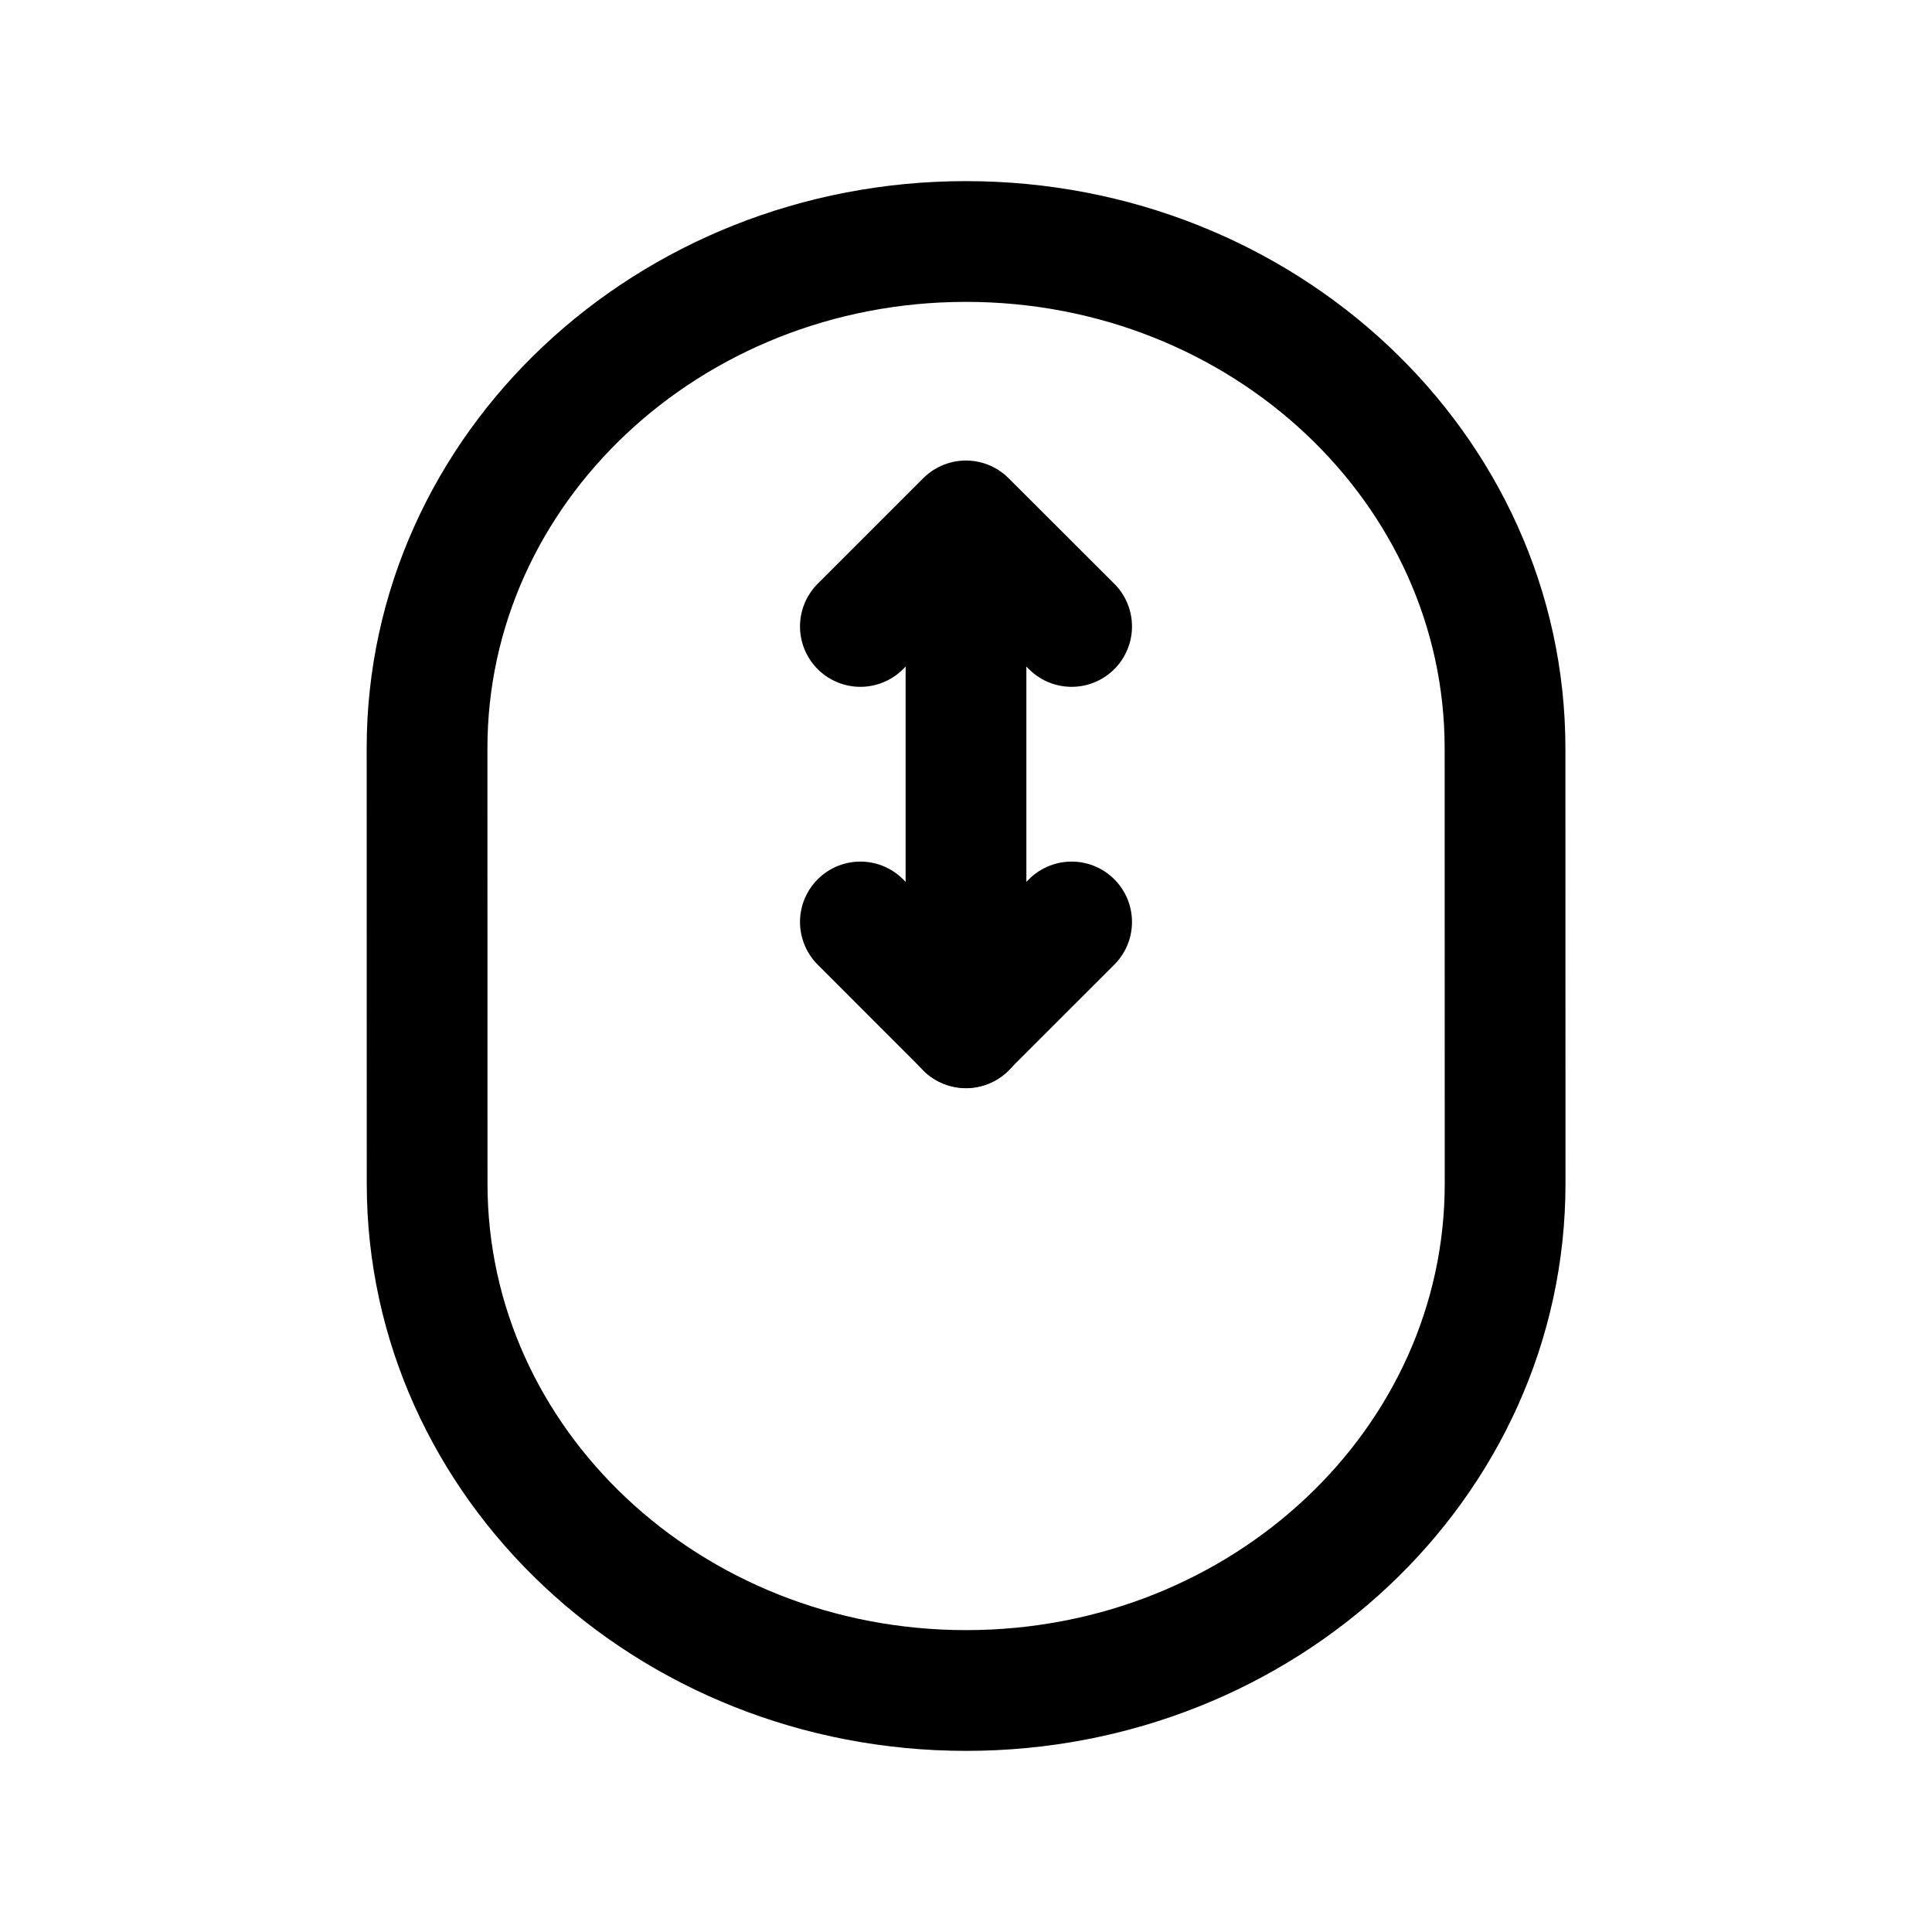 <svg width="24" height="24" viewBox="0 0 24 24" fill="none" xmlns="http://www.w3.org/2000/svg">
<path d="M18.697 14.703C18.698 18.18 15.7 21 12.002 21C8.304 21 5.307 18.182 5.306 14.706L5.305 9.297C5.304 5.82 8.301 3 12 3C15.697 3 18.695 5.818 18.696 9.295L18.697 14.703Z" stroke="black" stroke-width="1.5" stroke-linecap="round" stroke-linejoin="round"/>
<path d="M10.688 11.453L11.999 12.765L13.312 11.453" stroke="black" stroke-width="1.5" stroke-linecap="round" stroke-linejoin="round"/>
<path d="M10.688 7.782L11.999 6.471L13.312 7.782" stroke="black" stroke-width="1.5" stroke-linecap="round" stroke-linejoin="round"/>
<path d="M12 6.492V12.768" stroke="black" stroke-width="1.5" stroke-linecap="round" stroke-linejoin="round"/>
</svg>
